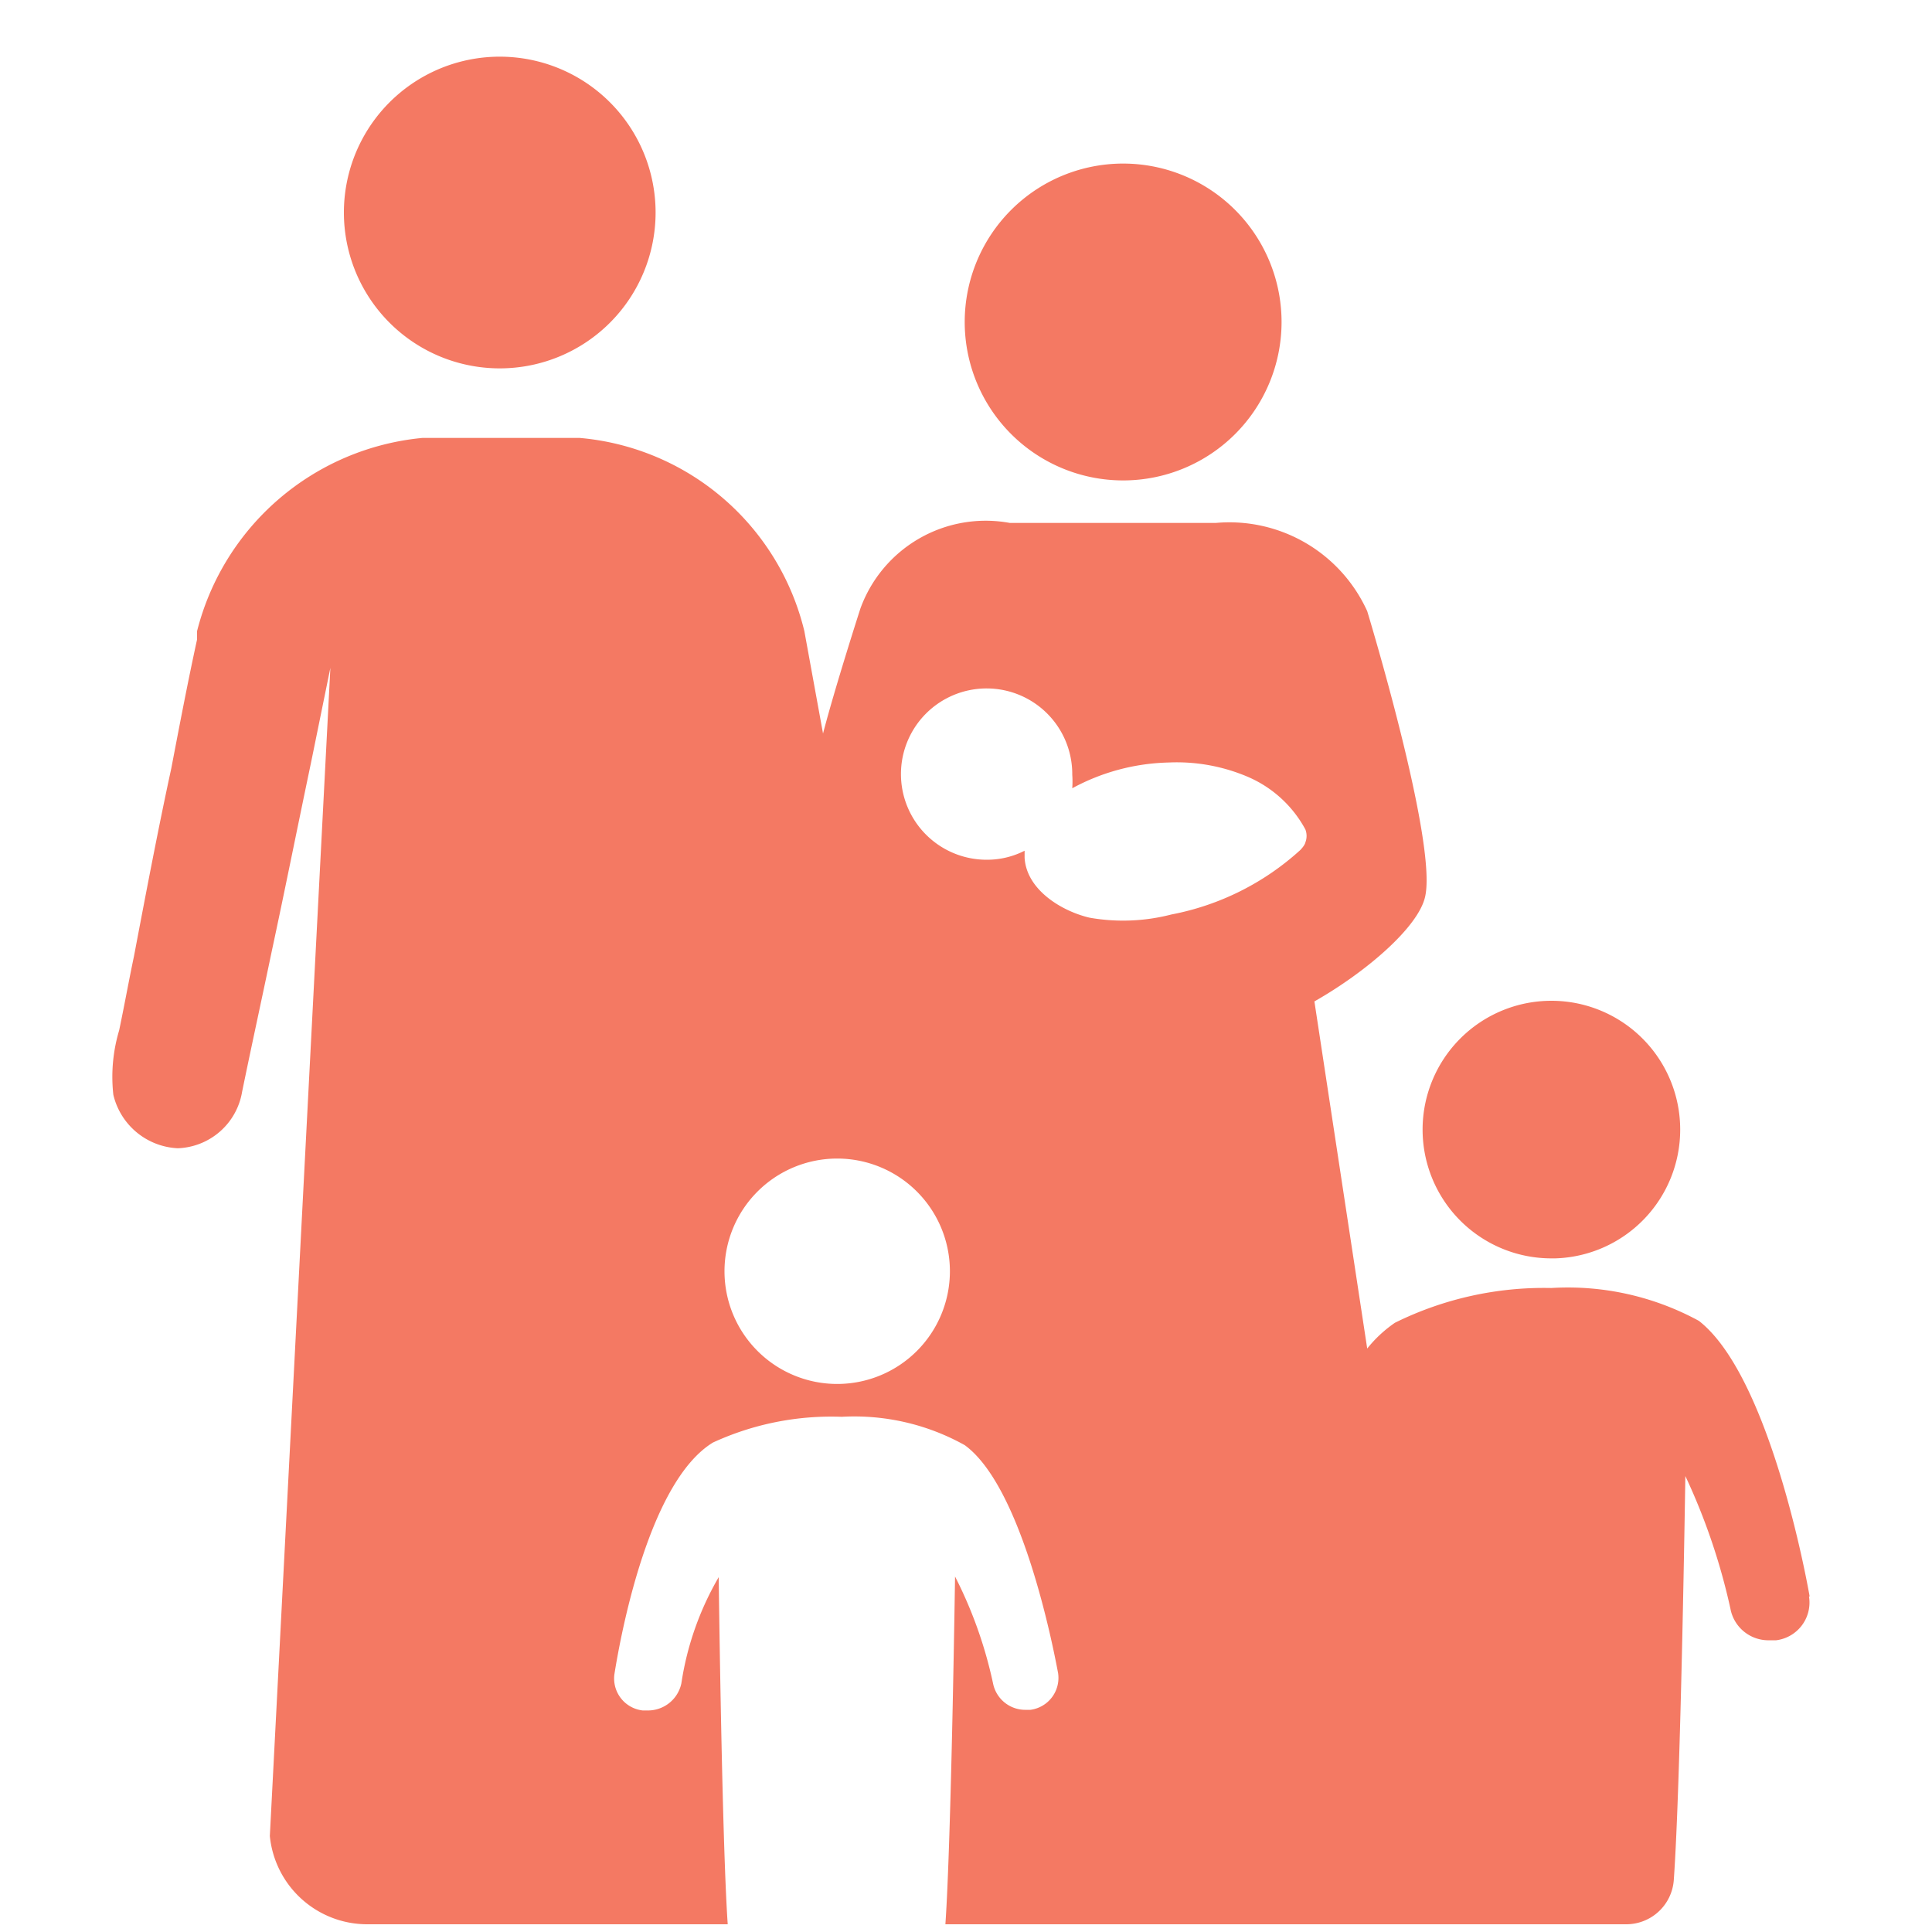 <svg width="30" height="30" viewBox="0 0 30 30" xmlns="http://www.w3.org/2000/svg"><path d="M16.92,14.25a3,3,0,0,0,1.27-.05,4.12,4.12,0,0,0,2-1s.07-.07.08-.12a.28.28,0,0,0,0-.2,1.84,1.84,0,0,0-.9-.82,2.81,2.81,0,0,0-1.22-.22,3.29,3.29,0,0,0-1.5.4,1.49,1.49,0,0,0,0-.21,1.33,1.33,0,1,0-1.33,1.32,1.28,1.28,0,0,0,.59-.14s0,.07,0,.11C15.94,13.82,16.49,14.15,16.92,14.25ZM13,21.49a1.75,1.75,0,1,0-1.75-1.75A1.75,1.75,0,0,0,13,21.49Zm15.09,3.3a.59.59,0,0,1-.51.68h-.1a.6.6,0,0,1-.61-.49,9.76,9.76,0,0,0-.7-2.06s-.07,4.76-.18,6.28a.74.74,0,0,1-.74.68H14.68c.09-1.28.15-5.4.15-5.4a6.76,6.76,0,0,1,.59,1.66.51.51,0,0,0,.51.41H16a.5.5,0,0,0,.43-.57c-.09-.48-.57-2.9-1.45-3.54A3.52,3.52,0,0,0,13.07,22a4.39,4.39,0,0,0-2,.4C10.09,23,9.65,25.31,9.54,26a.5.5,0,0,0,.44.56h.08a.53.53,0,0,0,.52-.42,4.65,4.65,0,0,1,.58-1.65s.05,4.1.14,5.39H5.69a1.52,1.52,0,0,1-1.5-1.37l.94-18.14-.3,1.47c-.21,1-.41,2-.61,2.93-.15.72-.31,1.45-.46,2.18a1.05,1.05,0,0,1-1,.88,1.08,1.08,0,0,1-1-.83,2.52,2.52,0,0,1,.09-1c.08-.38.15-.77.23-1.15.19-1,.38-2,.58-2.92.13-.68.26-1.36.4-2,0-.05,0-.09,0-.13a4,4,0,0,1,3.5-3H9a3.94,3.94,0,0,1,3.49,3s.29,1.59.29,1.59c.19-.73.58-1.94.58-1.94a2.07,2.07,0,0,1,2.32-1.33h3.2a2.35,2.35,0,0,1,2.35,1.37s1.09,3.58.9,4.43c-.1.47-.91,1.17-1.72,1.63l.82,5.39a2,2,0,0,1,.43-.4A5.22,5.22,0,0,1,24.09,20a4.25,4.25,0,0,1,2.29.51C27.42,21.32,28,24.22,28.1,24.79Zm-4-5.25a2,2,0,1,1,2-2A2,2,0,0,1,24.15,19.54ZM17.44,7.46A2.46,2.46,0,1,1,19.9,5,2.46,2.46,0,0,1,17.44,7.46ZM7.77,5.72A2.42,2.42,0,1,1,10.18,3.3,2.42,2.42,0,0,1,7.77,5.72Z" fill="#f47963" fill-rule="evenodd"/></svg>